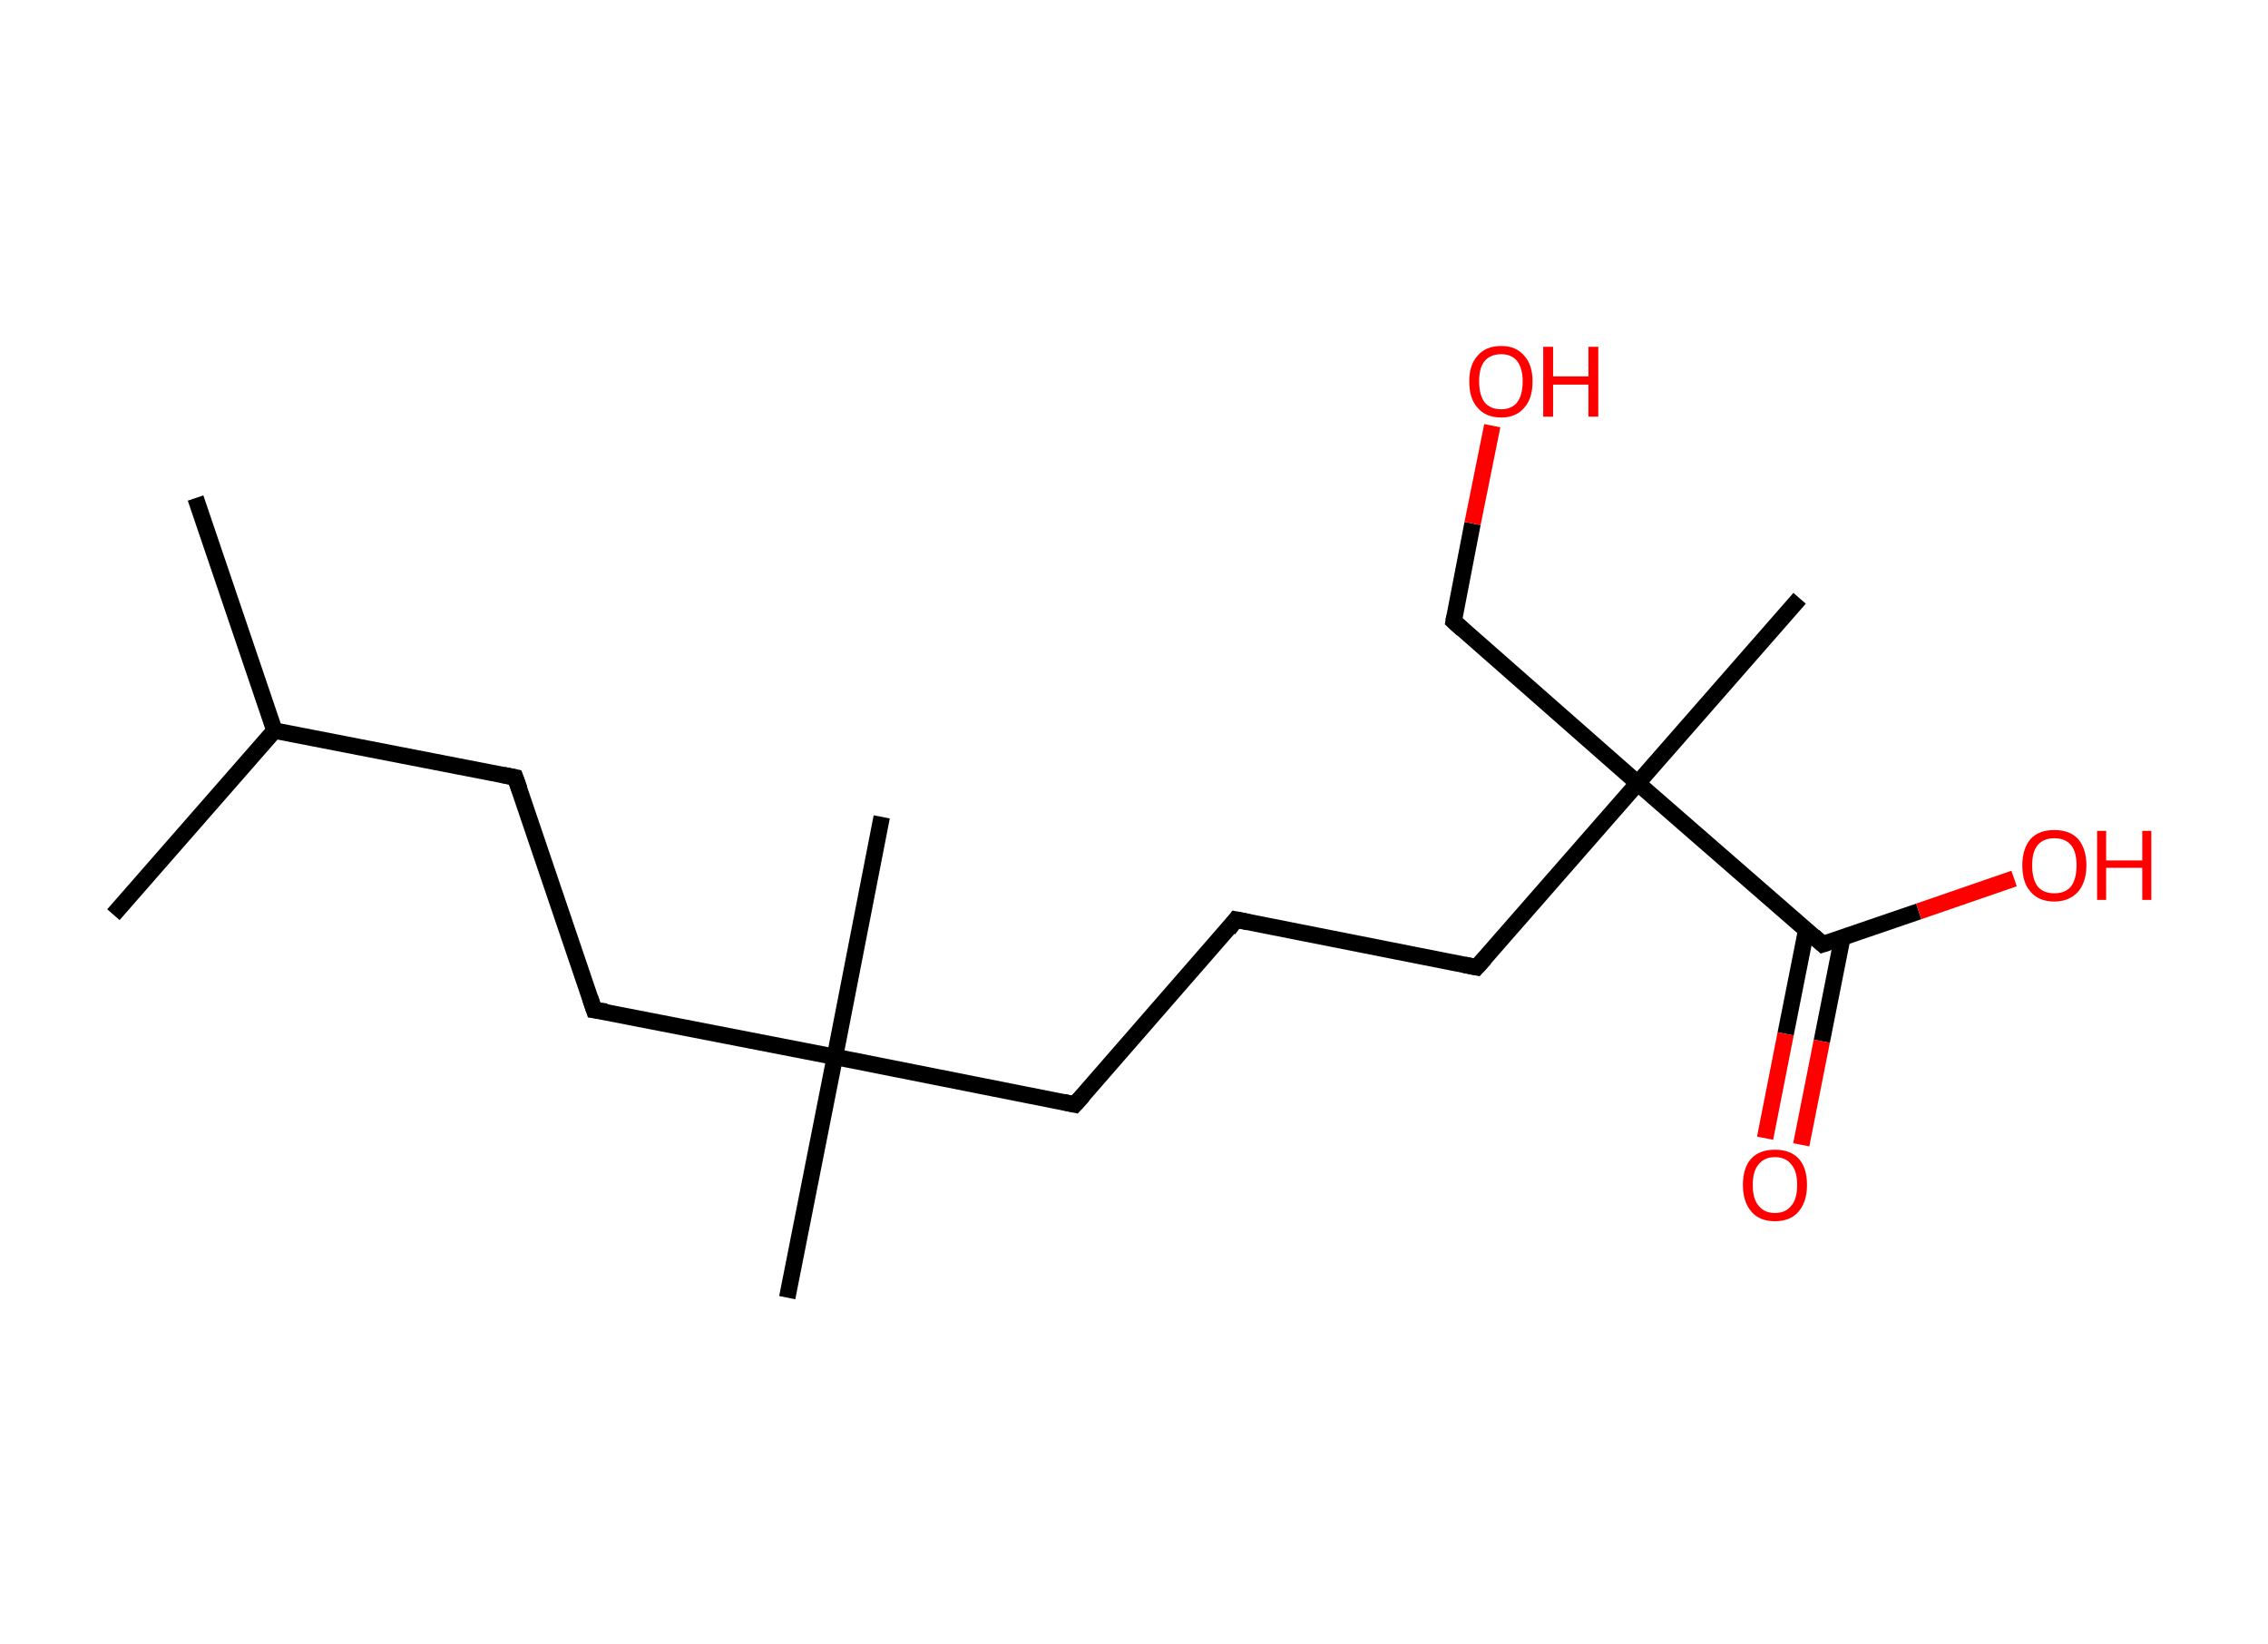 <?xml version='1.0' encoding='ASCII' standalone='yes'?>
<svg xmlns="http://www.w3.org/2000/svg" xmlns:rdkit="http://www.rdkit.org/xml" xmlns:xlink="http://www.w3.org/1999/xlink" version="1.1" baseProfile="full" xml:space="preserve" width="276px" height="200px" viewBox="0 0 276 200">
<!-- END OF HEADER -->
<rect style="opacity:1.0;fill:#FFFFFF;stroke:none" width="276.0" height="200.0" x="0.0" y="0.0"> </rect>
<path class="bond-0 atom-0 atom-1" d="M 23.8,60.6 L 33.4,88.9" style="fill:none;fill-rule:evenodd;stroke:#000000;stroke-width:2.0px;stroke-linecap:butt;stroke-linejoin:miter;stroke-opacity:1"/>
<path class="bond-1 atom-1 atom-2" d="M 33.4,88.9 L 13.8,111.3" style="fill:none;fill-rule:evenodd;stroke:#000000;stroke-width:2.0px;stroke-linecap:butt;stroke-linejoin:miter;stroke-opacity:1"/>
<path class="bond-2 atom-1 atom-3" d="M 33.4,88.9 L 62.7,94.6" style="fill:none;fill-rule:evenodd;stroke:#000000;stroke-width:2.0px;stroke-linecap:butt;stroke-linejoin:miter;stroke-opacity:1"/>
<path class="bond-3 atom-3 atom-4" d="M 62.7,94.6 L 72.3,122.9" style="fill:none;fill-rule:evenodd;stroke:#000000;stroke-width:2.0px;stroke-linecap:butt;stroke-linejoin:miter;stroke-opacity:1"/>
<path class="bond-4 atom-4 atom-5" d="M 72.3,122.9 L 101.6,128.6" style="fill:none;fill-rule:evenodd;stroke:#000000;stroke-width:2.0px;stroke-linecap:butt;stroke-linejoin:miter;stroke-opacity:1"/>
<path class="bond-5 atom-5 atom-6" d="M 101.6,128.6 L 95.8,157.9" style="fill:none;fill-rule:evenodd;stroke:#000000;stroke-width:2.0px;stroke-linecap:butt;stroke-linejoin:miter;stroke-opacity:1"/>
<path class="bond-6 atom-5 atom-7" d="M 101.6,128.6 L 107.3,99.4" style="fill:none;fill-rule:evenodd;stroke:#000000;stroke-width:2.0px;stroke-linecap:butt;stroke-linejoin:miter;stroke-opacity:1"/>
<path class="bond-7 atom-5 atom-8" d="M 101.6,128.6 L 130.8,134.4" style="fill:none;fill-rule:evenodd;stroke:#000000;stroke-width:2.0px;stroke-linecap:butt;stroke-linejoin:miter;stroke-opacity:1"/>
<path class="bond-8 atom-8 atom-9" d="M 130.8,134.4 L 150.4,111.9" style="fill:none;fill-rule:evenodd;stroke:#000000;stroke-width:2.0px;stroke-linecap:butt;stroke-linejoin:miter;stroke-opacity:1"/>
<path class="bond-9 atom-9 atom-10" d="M 150.4,111.9 L 179.7,117.7" style="fill:none;fill-rule:evenodd;stroke:#000000;stroke-width:2.0px;stroke-linecap:butt;stroke-linejoin:miter;stroke-opacity:1"/>
<path class="bond-10 atom-10 atom-11" d="M 179.7,117.7 L 199.3,95.3" style="fill:none;fill-rule:evenodd;stroke:#000000;stroke-width:2.0px;stroke-linecap:butt;stroke-linejoin:miter;stroke-opacity:1"/>
<path class="bond-11 atom-11 atom-12" d="M 199.3,95.3 L 219.0,72.8" style="fill:none;fill-rule:evenodd;stroke:#000000;stroke-width:2.0px;stroke-linecap:butt;stroke-linejoin:miter;stroke-opacity:1"/>
<path class="bond-12 atom-11 atom-13" d="M 199.3,95.3 L 176.9,75.6" style="fill:none;fill-rule:evenodd;stroke:#000000;stroke-width:2.0px;stroke-linecap:butt;stroke-linejoin:miter;stroke-opacity:1"/>
<path class="bond-13 atom-13 atom-14" d="M 176.9,75.6 L 179.2,63.7" style="fill:none;fill-rule:evenodd;stroke:#000000;stroke-width:2.0px;stroke-linecap:butt;stroke-linejoin:miter;stroke-opacity:1"/>
<path class="bond-13 atom-13 atom-14" d="M 179.2,63.7 L 181.6,51.8" style="fill:none;fill-rule:evenodd;stroke:#FF0000;stroke-width:2.0px;stroke-linecap:butt;stroke-linejoin:miter;stroke-opacity:1"/>
<path class="bond-14 atom-11 atom-15" d="M 199.3,95.3 L 221.8,114.9" style="fill:none;fill-rule:evenodd;stroke:#000000;stroke-width:2.0px;stroke-linecap:butt;stroke-linejoin:miter;stroke-opacity:1"/>
<path class="bond-15 atom-15 atom-16" d="M 219.8,113.2 L 217.3,125.8" style="fill:none;fill-rule:evenodd;stroke:#000000;stroke-width:2.0px;stroke-linecap:butt;stroke-linejoin:miter;stroke-opacity:1"/>
<path class="bond-15 atom-15 atom-16" d="M 217.3,125.8 L 214.8,138.5" style="fill:none;fill-rule:evenodd;stroke:#FF0000;stroke-width:2.0px;stroke-linecap:butt;stroke-linejoin:miter;stroke-opacity:1"/>
<path class="bond-15 atom-15 atom-16" d="M 224.2,114.1 L 221.7,126.7" style="fill:none;fill-rule:evenodd;stroke:#000000;stroke-width:2.0px;stroke-linecap:butt;stroke-linejoin:miter;stroke-opacity:1"/>
<path class="bond-15 atom-15 atom-16" d="M 221.7,126.7 L 219.2,139.3" style="fill:none;fill-rule:evenodd;stroke:#FF0000;stroke-width:2.0px;stroke-linecap:butt;stroke-linejoin:miter;stroke-opacity:1"/>
<path class="bond-16 atom-15 atom-17" d="M 221.8,114.9 L 233.5,110.9" style="fill:none;fill-rule:evenodd;stroke:#000000;stroke-width:2.0px;stroke-linecap:butt;stroke-linejoin:miter;stroke-opacity:1"/>
<path class="bond-16 atom-15 atom-17" d="M 233.5,110.9 L 245.1,106.9" style="fill:none;fill-rule:evenodd;stroke:#FF0000;stroke-width:2.0px;stroke-linecap:butt;stroke-linejoin:miter;stroke-opacity:1"/>
<path d="M 61.2,94.3 L 62.7,94.6 L 63.2,96.0" style="fill:none;stroke:#000000;stroke-width:2.0px;stroke-linecap:butt;stroke-linejoin:miter;stroke-opacity:1;"/>
<path d="M 71.8,121.4 L 72.3,122.9 L 73.8,123.1" style="fill:none;stroke:#000000;stroke-width:2.0px;stroke-linecap:butt;stroke-linejoin:miter;stroke-opacity:1;"/>
<path d="M 129.4,134.1 L 130.8,134.4 L 131.8,133.3" style="fill:none;stroke:#000000;stroke-width:2.0px;stroke-linecap:butt;stroke-linejoin:miter;stroke-opacity:1;"/>
<path d="M 149.5,113.1 L 150.4,111.9 L 151.9,112.2" style="fill:none;stroke:#000000;stroke-width:2.0px;stroke-linecap:butt;stroke-linejoin:miter;stroke-opacity:1;"/>
<path d="M 178.2,117.4 L 179.7,117.7 L 180.7,116.6" style="fill:none;stroke:#000000;stroke-width:2.0px;stroke-linecap:butt;stroke-linejoin:miter;stroke-opacity:1;"/>
<path d="M 178.0,76.6 L 176.9,75.6 L 177.0,75.0" style="fill:none;stroke:#000000;stroke-width:2.0px;stroke-linecap:butt;stroke-linejoin:miter;stroke-opacity:1;"/>
<path d="M 220.7,113.9 L 221.8,114.9 L 222.4,114.7" style="fill:none;stroke:#000000;stroke-width:2.0px;stroke-linecap:butt;stroke-linejoin:miter;stroke-opacity:1;"/>
<path class="atom-14" d="M 178.8 46.4 Q 178.8 44.4, 179.8 43.3 Q 180.8 42.1, 182.7 42.1 Q 184.5 42.1, 185.5 43.3 Q 186.5 44.4, 186.5 46.4 Q 186.5 48.5, 185.5 49.6 Q 184.5 50.8, 182.7 50.8 Q 180.8 50.8, 179.8 49.6 Q 178.8 48.5, 178.8 46.4 M 182.7 49.8 Q 183.9 49.8, 184.6 49.0 Q 185.3 48.1, 185.3 46.4 Q 185.3 44.8, 184.6 43.9 Q 183.9 43.1, 182.7 43.1 Q 181.4 43.1, 180.7 43.9 Q 180.0 44.7, 180.0 46.4 Q 180.0 48.1, 180.7 49.0 Q 181.4 49.8, 182.7 49.8 " fill="#FF0000"/>
<path class="atom-14" d="M 187.8 42.2 L 189.0 42.2 L 189.0 45.8 L 193.3 45.8 L 193.3 42.2 L 194.5 42.2 L 194.5 50.7 L 193.3 50.7 L 193.3 46.8 L 189.0 46.8 L 189.0 50.7 L 187.8 50.7 L 187.8 42.2 " fill="#FF0000"/>
<path class="atom-16" d="M 212.1 144.2 Q 212.1 142.1, 213.1 141.0 Q 214.1 139.9, 216.0 139.9 Q 217.9 139.9, 218.9 141.0 Q 219.9 142.1, 219.9 144.2 Q 219.9 146.2, 218.9 147.4 Q 217.9 148.6, 216.0 148.6 Q 214.1 148.6, 213.1 147.4 Q 212.1 146.2, 212.1 144.2 M 216.0 147.6 Q 217.3 147.6, 218.0 146.7 Q 218.7 145.9, 218.7 144.2 Q 218.7 142.5, 218.0 141.7 Q 217.3 140.8, 216.0 140.8 Q 214.7 140.8, 214.0 141.7 Q 213.3 142.5, 213.3 144.2 Q 213.3 145.9, 214.0 146.7 Q 214.7 147.6, 216.0 147.6 " fill="#FF0000"/>
<path class="atom-17" d="M 246.1 105.3 Q 246.1 103.3, 247.1 102.1 Q 248.1 101.0, 250.0 101.0 Q 251.9 101.0, 252.9 102.1 Q 253.9 103.3, 253.9 105.3 Q 253.9 107.3, 252.9 108.5 Q 251.8 109.7, 250.0 109.7 Q 248.1 109.7, 247.1 108.5 Q 246.1 107.4, 246.1 105.3 M 250.0 108.7 Q 251.3 108.7, 252.0 107.9 Q 252.7 107.0, 252.7 105.3 Q 252.7 103.6, 252.0 102.8 Q 251.3 102.0, 250.0 102.0 Q 248.7 102.0, 248.0 102.8 Q 247.3 103.6, 247.3 105.3 Q 247.3 107.0, 248.0 107.9 Q 248.7 108.7, 250.0 108.7 " fill="#FF0000"/>
<path class="atom-17" d="M 255.2 101.1 L 256.3 101.1 L 256.3 104.7 L 260.7 104.7 L 260.7 101.1 L 261.8 101.1 L 261.8 109.5 L 260.7 109.5 L 260.7 105.6 L 256.3 105.6 L 256.3 109.5 L 255.2 109.5 L 255.2 101.1 " fill="#FF0000"/>
</svg>
